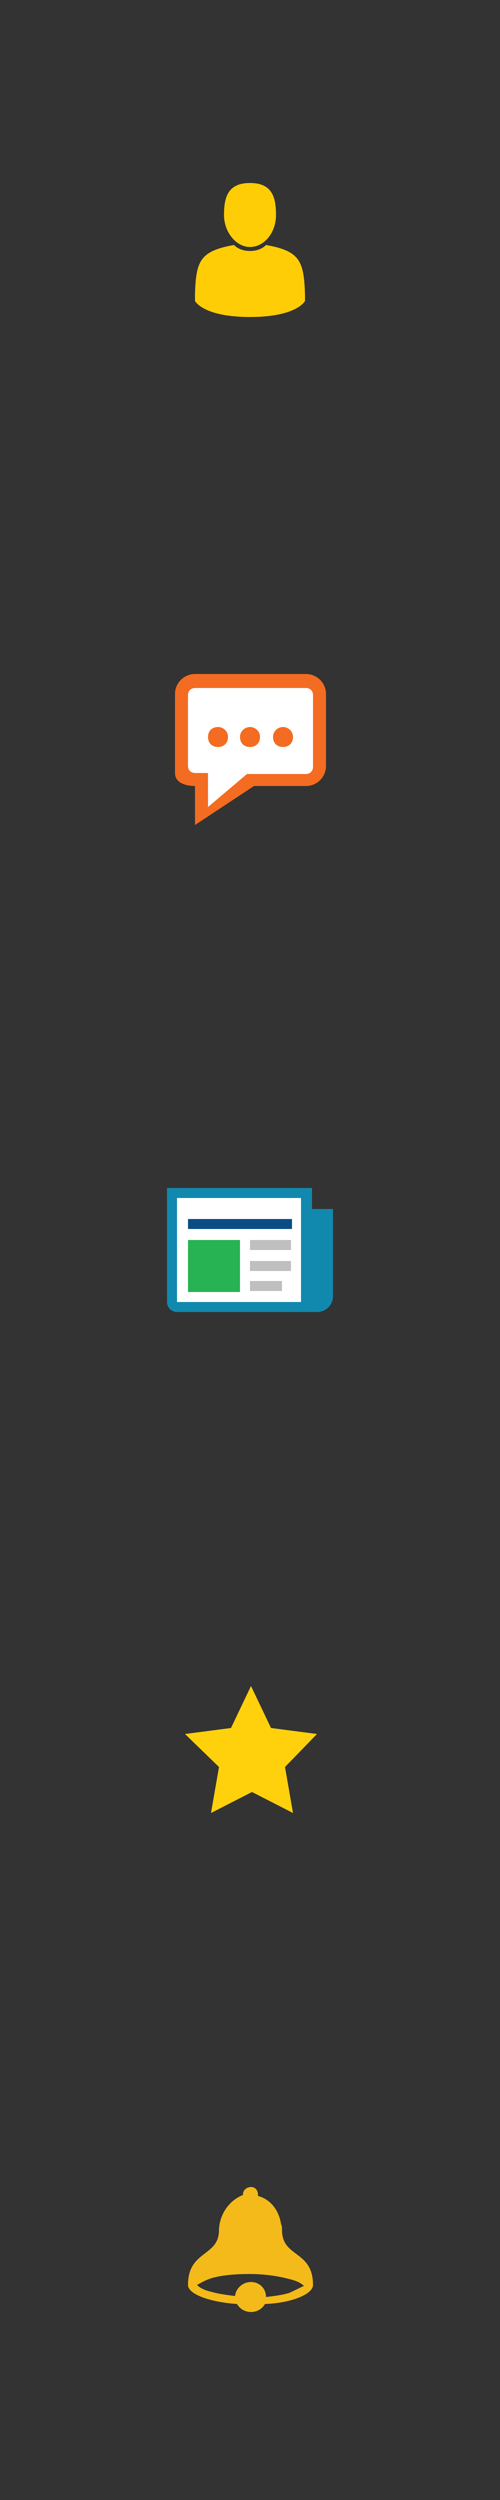 <!-- Generator: Adobe Illustrator 18.0.0, SVG Export Plug-In  -->
<svg version="1.1"
	 xmlns="http://www.w3.org/2000/svg" xmlns:xlink="http://www.w3.org/1999/xlink" xmlns:a="http://ns.adobe.com/AdobeSVGViewerExtensions/3.0/"
	 x="0px" y="0px" width="50px" height="250px" viewBox="0 0 50 250" enable-background="new 0 0 50 250" xml:space="preserve">
<rect x="0" y="0" width="50" height="250" fill="#333333" stroke="none"/>
<defs>
</defs>
<g>
	<rect x="0" fill="none" width="50" height="50"/>
	<g>
		<path fill="#FFCD05" d="M25,24.7c1.4,0,2.6-1.4,2.6-3.2c0-1.8-0.4-3.2-2.6-3.2s-2.6,1.4-2.6,3.2C22.4,23.2,23.6,24.7,25,24.7z"/>
		<path fill="#FFCD05" d="M20.1,29.5C20.1,29.4,20.1,29.5,20.1,29.5L20.1,29.5z"/>
		<path fill="#FFCD05" d="M29.9,29.6C29.9,29.6,29.9,29.4,29.9,29.6L29.9,29.6z"/>
		<path fill="#FFCD05" d="M30.5,29.5c-0.1-3.4-0.5-4.4-3.9-5c0,0-0.5,0.6-1.6,0.6s-1.6-0.6-1.6-0.6c-3.4,0.6-3.8,1.6-3.9,4.9
			c0,0.3,0,0.3,0,0.3c0,0.1,0,0.2,0,0.4c0,0,0.8,1.6,5.5,1.6s5.5-1.6,5.5-1.6c0-0.1,0-0.2,0-0.3C30.5,29.8,30.5,29.7,30.5,29.5z"/>
	</g>
	<rect x="0" y="50" fill="none" width="50" height="50"/>
	<g>
		<polygon fill="#FFFFFF" points="20.4,68.3 18.6,68.9 18.6,77.4 20.6,78.2 20.6,81.4 25,78.2 30.5,77.8 32,76.8 31.7,68.7 30,67.8 
					"/>
		<path fill="#F36C21" d="M21.8,72.7c0.5,0,1,0.4,1,1s-0.4,1-1,1s-1-0.4-1-1S21.2,72.7,21.8,72.7z M25,72.7c0.5,0,1,0.4,1,1
			s-0.4,1-1,1s-1-0.4-1-1S24.5,72.7,25,72.7z M28.3,72.7c0.5,0,1,0.4,1,1s-0.4,1-1,1s-1-0.4-1-1S27.8,72.7,28.3,72.7z M31.3,76.7
			c0,0.4-0.3,0.7-0.7,0.7h-5.9l-3.9,3.3v-3.4h-1.3c-0.4,0-0.7-0.3-0.7-0.7v-7.1c0-0.4,0.3-0.7,0.7-0.7h11.1c0.4,0,0.7,0.3,0.7,0.7
			V76.7z M30.6,67.4H19.5c-1.1,0-2,0.9-2,2v7.9c0,1.1,1.3,1.3,2,1.3v3.9l5.9-3.9h5.2c1.1,0,2-0.9,2-2v-7.2
			C32.6,68.3,31.7,67.4,30.6,67.4z"/>
	</g>
	<rect x="0" y="100" fill="none" width="50" height="50"/>
	<rect x="0" y="150" fill="none" width="50" height="50"/>
	<rect x="0" y="200" fill="none" width="50" height="50"/>
	<g>
		<rect x="17.5" y="119.6" fill="#FFFFFF" width="12.8" height="10.9"/>
		<g>
			<path fill="#1189AE" d="M31.2,120.9v-2.1H16.7v11.4c0,0.6,0.5,1,1,1h14c0.9,0,1.6-0.7,1.6-1.6v-8.7H31.2z M30.2,130.2H17.7v-10.4
				h12.4v10.4H30.2z M18.8,121.9h10.4v1H18.8V121.9z M25,124h4.1v1H25V124z M25,126.1h4.1v1H25V126.1z M25,128.1h3.1v1H25V128.1z
				 M18.8,124H24v5.2h-5.2V124z"/>
			<rect x="18.8" y="124" fill="#27B353" width="5.2" height="5.2"/>
			<rect x="18.8" y="121.9" fill="#094D84" width="10.4" height="1"/>
			<rect x="25" y="124" fill="#C0BFBF" width="4.1" height="1"/>
			<rect x="25" y="126.1" fill="#C0BFBF" width="4.1" height="1"/>
			<rect x="25" y="128.1" fill="#C0BFBF" width="3.2" height="1"/>
		</g>
	</g>
	<path fill="#FFD10D" d="M31.7,173.4l-4.6-0.6l-2-4.2l-2,4.2l-4.6,0.6l3.4,3.3l-0.8,4.6l4.1-2.1l4.1,2.1l-0.8-4.6L31.7,173.4z
		 M31.7,173.4l-4.6-0.6l-2-4.2l-2,4.2l-4.6,0.6l3.4,3.3l-0.8,4.6l4.1-2.1l4.1,2.1l-0.8-4.6L31.7,173.4z M25,178.1l-2.9,1.5l0.5-3.2
		l-2.3-2.3l3.3-0.4l1.4-2.9l1.4,2.9l3.3,0.4l-2.3,2.3l0.5,3.2L25,178.1L25,178.1z"/>
	<g>
		<path fill="#F3BA1A" d="M31.3,228.5c0-3.5-3.1-2.7-3.1-5.5c0-0.2,0-0.4-0.1-0.6c-0.2-1.4-1.1-2.5-2.3-2.8v-0.1
			c0-0.5-0.3-0.8-0.7-0.8s-0.8,0.3-0.8,0.7c0,0.1,0,0.1,0,0.1c-1.3,0.5-2.3,1.8-2.4,3.4c0,0,0,0,0,0.1c0,2.7-3.1,2-3.1,5.5
			c0,0.9,2.1,1.7,4.9,1.9c0.3,0.5,0.8,0.8,1.4,0.8c0.6,0,1.1-0.3,1.4-0.8C29.2,230.3,31.3,229.4,31.3,228.5L31.3,228.5L31.3,228.5z
			 M28.9,229.3c-0.7,0.2-1.4,0.3-2.3,0.4c0-0.9-0.7-1.5-1.5-1.5c-0.8,0-1.5,0.6-1.6,1.4c-0.8-0.1-1.6-0.2-2.3-0.4
			c-0.9-0.2-1.3-0.5-1.5-0.7c0.2-0.1,0.6-0.4,1.5-0.7c1.1-0.3,2.4-0.4,3.8-0.4s2.8,0.2,3.9,0.5c0.9,0.2,1.3,0.5,1.5,0.7
			C30.3,228.6,29.8,228.9,28.9,229.3L28.9,229.3z"/>
	</g>
</g>
</svg>

